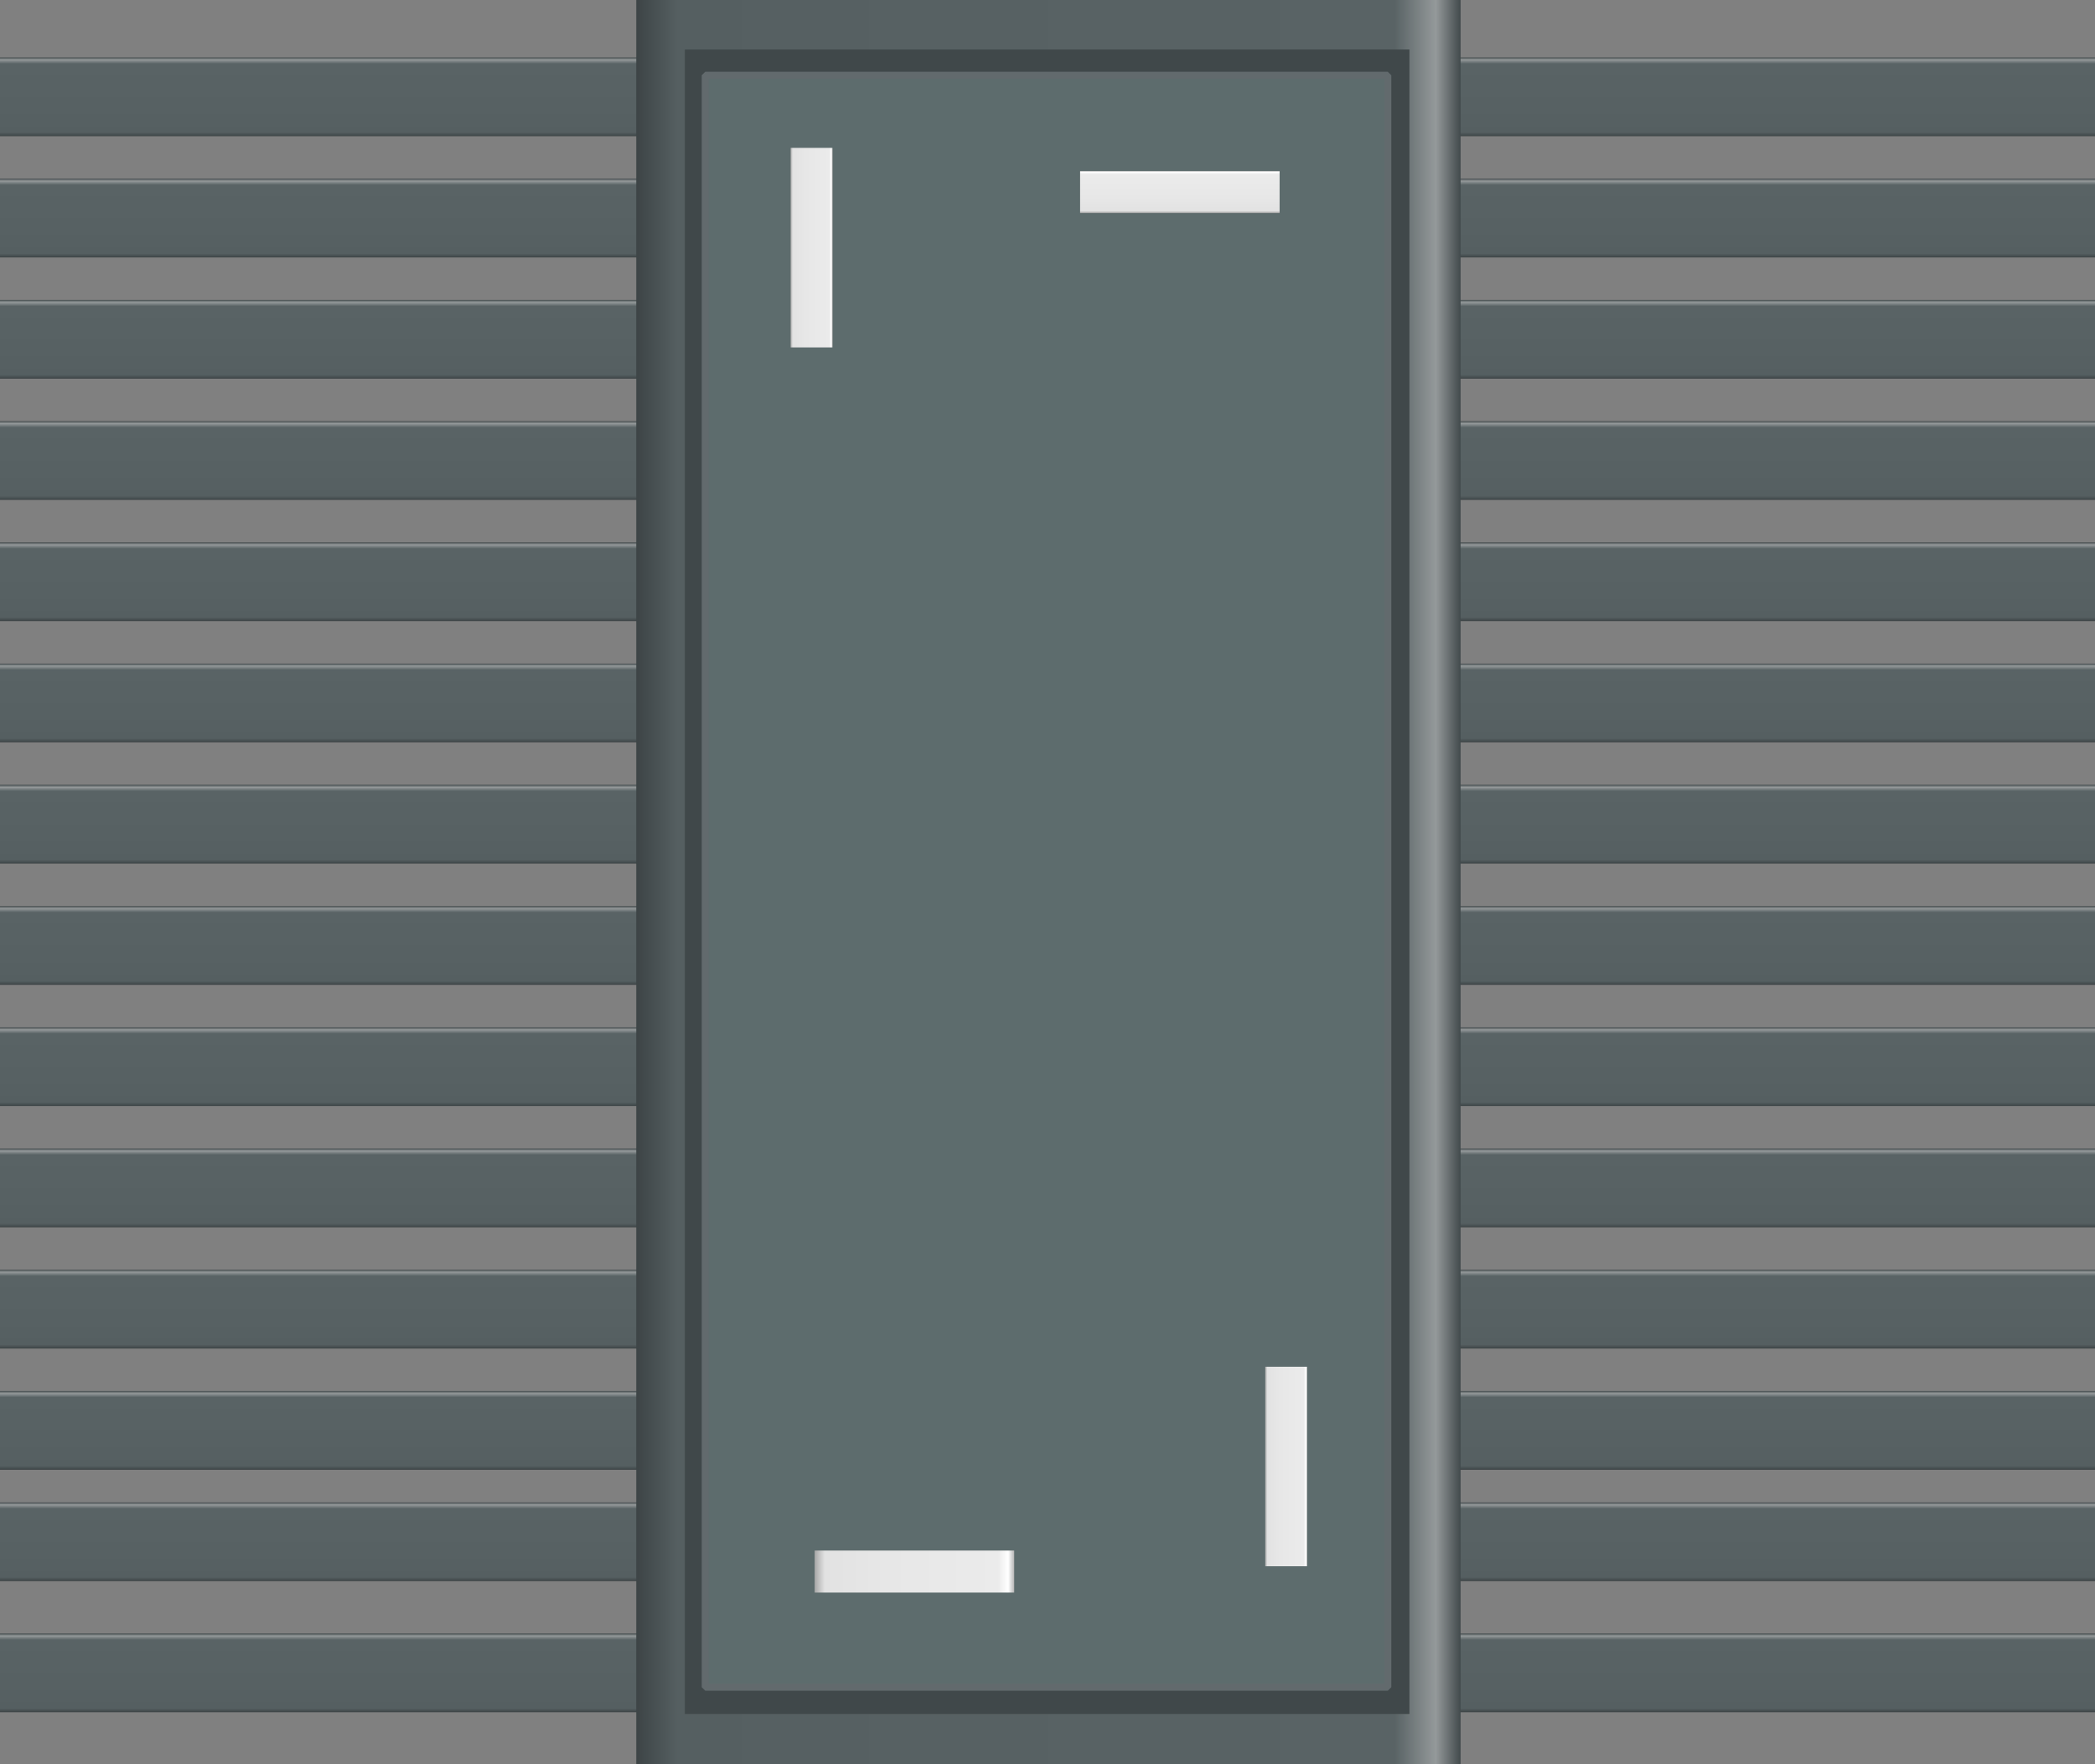 <?xml version="1.0" encoding="utf-8"?>
<!-- Generator: Adobe Illustrator 16.0.0, SVG Export Plug-In . SVG Version: 6.00 Build 0)  -->
<!DOCTYPE svg PUBLIC "-//W3C//DTD SVG 1.1//EN" "http://www.w3.org/Graphics/SVG/1.1/DTD/svg11.dtd">
<svg preserveAspectRatio="none" version="1.1" id="图层_1" xmlns="http://www.w3.org/2000/svg" xmlns:xlink="http://www.w3.org/1999/xlink" x="0px" y="0px"
	 width="299.25px" height="252px" viewBox="30 -3.52 299.25 252" enable-background="new 30 -3.52 299.25 252" xml:space="preserve"
	>
<rect x="30" y="-3.52" width="299.25" height="252" fill="#808080" stroke="none"/>
<g id="surface141">
	
		<linearGradient id="SVGID_1_" gradientUnits="userSpaceOnUse" x1="220.987" y1="167.788" x2="220.987" y2="152.788" gradientTransform="matrix(0.75 0 0 -0.75 13.884 130.524)">
		<stop  offset="0" style="stop-color:#424A4C"/>
		<stop  offset="0.03" style="stop-color:#94999A"/>
		<stop  offset="0.08" style="stop-color:#596365"/>
		<stop  offset="0.64" style="stop-color:#576163"/>
		<stop  offset="0.95" style="stop-color:#555F61"/>
		<stop  offset="1" style="stop-color:#3D4446"/>
	</linearGradient>
	<path fill="url(#SVGID_1_)" d="M30,4.684h299.25v11.25H30V4.684z"/>
	
		<linearGradient id="SVGID_2_" gradientUnits="userSpaceOnUse" x1="220.987" y1="167.784" x2="220.987" y2="152.784" gradientTransform="matrix(0.75 0 0 -0.75 13.884 147.842)">
		<stop  offset="0" style="stop-color:#424A4C"/>
		<stop  offset="0.03" style="stop-color:#94999A"/>
		<stop  offset="0.08" style="stop-color:#596365"/>
		<stop  offset="0.64" style="stop-color:#576163"/>
		<stop  offset="0.95" style="stop-color:#555F61"/>
		<stop  offset="1" style="stop-color:#3D4446"/>
	</linearGradient>
	<path fill="url(#SVGID_2_)" d="M30,22.004h299.25v11.25H30V22.004z"/>
	
		<linearGradient id="SVGID_3_" gradientUnits="userSpaceOnUse" x1="220.987" y1="167.785" x2="220.987" y2="152.785" gradientTransform="matrix(0.75 0 0 -0.75 13.884 165.159)">
		<stop  offset="0" style="stop-color:#424A4C"/>
		<stop  offset="0.03" style="stop-color:#94999A"/>
		<stop  offset="0.08" style="stop-color:#596365"/>
		<stop  offset="0.64" style="stop-color:#576163"/>
		<stop  offset="0.95" style="stop-color:#555F61"/>
		<stop  offset="1" style="stop-color:#3D4446"/>
	</linearGradient>
	<path fill="url(#SVGID_3_)" d="M30,39.32h299.25v11.25H30V39.32z"/>
	
		<linearGradient id="SVGID_4_" gradientUnits="userSpaceOnUse" x1="220.987" y1="167.786" x2="220.987" y2="152.786" gradientTransform="matrix(0.75 0 0 -0.75 13.884 199.793)">
		<stop  offset="0" style="stop-color:#424A4C"/>
		<stop  offset="0.03" style="stop-color:#94999A"/>
		<stop  offset="0.08" style="stop-color:#596365"/>
		<stop  offset="0.64" style="stop-color:#576163"/>
		<stop  offset="0.95" style="stop-color:#555F61"/>
		<stop  offset="1" style="stop-color:#3D4446"/>
	</linearGradient>
	<path fill="url(#SVGID_4_)" d="M30,73.953h299.25v11.25H30V73.953z"/>
	
		<linearGradient id="SVGID_5_" gradientUnits="userSpaceOnUse" x1="220.987" y1="167.786" x2="220.987" y2="152.786" gradientTransform="matrix(0.75 0 0 -0.75 13.884 269.062)">
		<stop  offset="0" style="stop-color:#424A4C"/>
		<stop  offset="0.03" style="stop-color:#94999A"/>
		<stop  offset="0.08" style="stop-color:#596365"/>
		<stop  offset="0.64" style="stop-color:#576163"/>
		<stop  offset="0.95" style="stop-color:#555F61"/>
		<stop  offset="1" style="stop-color:#3D4446"/>
	</linearGradient>
	<path fill="url(#SVGID_5_)" d="M30,143.223h299.25v11.25H30V143.223z"/>
	
		<linearGradient id="SVGID_6_" gradientUnits="userSpaceOnUse" x1="220.987" y1="167.787" x2="220.987" y2="152.787" gradientTransform="matrix(0.75 0 0 -0.75 13.884 286.379)">
		<stop  offset="0" style="stop-color:#424A4C"/>
		<stop  offset="0.03" style="stop-color:#94999A"/>
		<stop  offset="0.08" style="stop-color:#596365"/>
		<stop  offset="0.64" style="stop-color:#576163"/>
		<stop  offset="0.95" style="stop-color:#555F61"/>
		<stop  offset="1" style="stop-color:#3D4446"/>
	</linearGradient>
	<path fill="url(#SVGID_6_)" d="M30,160.539h299.25v11.25H30V160.539z"/>
	
		<linearGradient id="SVGID_7_" gradientUnits="userSpaceOnUse" x1="220.987" y1="167.789" x2="220.987" y2="152.789" gradientTransform="matrix(0.75 0 0 -0.75 13.884 303.696)">
		<stop  offset="0" style="stop-color:#424A4C"/>
		<stop  offset="0.03" style="stop-color:#94999A"/>
		<stop  offset="0.08" style="stop-color:#596365"/>
		<stop  offset="0.64" style="stop-color:#576163"/>
		<stop  offset="0.95" style="stop-color:#555F61"/>
		<stop  offset="1" style="stop-color:#3D4446"/>
	</linearGradient>
	<path fill="url(#SVGID_7_)" d="M30,177.855h299.25v11.25H30V177.855z"/>
	
		<linearGradient id="SVGID_8_" gradientUnits="userSpaceOnUse" x1="220.987" y1="167.79" x2="220.987" y2="152.79" gradientTransform="matrix(0.75 0 0 -0.75 13.884 321.014)">
		<stop  offset="0" style="stop-color:#424A4C"/>
		<stop  offset="0.03" style="stop-color:#94999A"/>
		<stop  offset="0.08" style="stop-color:#596365"/>
		<stop  offset="0.64" style="stop-color:#576163"/>
		<stop  offset="0.95" style="stop-color:#555F61"/>
		<stop  offset="1" style="stop-color:#3D4446"/>
	</linearGradient>
	<path fill="url(#SVGID_8_)" d="M30,195.172h299.25v11.25H30V195.172z"/>
	
		<linearGradient id="SVGID_9_" gradientUnits="userSpaceOnUse" x1="220.987" y1="167.787" x2="220.987" y2="152.787" gradientTransform="matrix(0.75 0 0 -0.75 13.884 336.922)">
		<stop  offset="0" style="stop-color:#424A4C"/>
		<stop  offset="0.03" style="stop-color:#94999A"/>
		<stop  offset="0.08" style="stop-color:#596365"/>
		<stop  offset="0.64" style="stop-color:#576163"/>
		<stop  offset="0.95" style="stop-color:#555F61"/>
		<stop  offset="1" style="stop-color:#3D4446"/>
	</linearGradient>
	<path fill="url(#SVGID_9_)" d="M30,211.082h299.25v11.25H30V211.082z"/>
	
		<linearGradient id="SVGID_10_" gradientUnits="userSpaceOnUse" x1="220.987" y1="167.787" x2="220.987" y2="152.787" gradientTransform="matrix(0.75 0 0 -0.75 13.884 355.649)">
		<stop  offset="0" style="stop-color:#424A4C"/>
		<stop  offset="0.03" style="stop-color:#94999A"/>
		<stop  offset="0.08" style="stop-color:#596365"/>
		<stop  offset="0.64" style="stop-color:#576163"/>
		<stop  offset="0.95" style="stop-color:#555F61"/>
		<stop  offset="1" style="stop-color:#3D4446"/>
	</linearGradient>
	<path fill="url(#SVGID_10_)" d="M30,229.809h299.25v11.25H30V229.809z"/>
	
		<linearGradient id="SVGID_11_" gradientUnits="userSpaceOnUse" x1="220.987" y1="167.789" x2="220.987" y2="152.789" gradientTransform="matrix(0.75 0 0 -0.75 13.884 234.428)">
		<stop  offset="0" style="stop-color:#424A4C"/>
		<stop  offset="0.03" style="stop-color:#94999A"/>
		<stop  offset="0.08" style="stop-color:#596365"/>
		<stop  offset="0.64" style="stop-color:#576163"/>
		<stop  offset="0.95" style="stop-color:#555F61"/>
		<stop  offset="1" style="stop-color:#3D4446"/>
	</linearGradient>
	<path fill="url(#SVGID_11_)" d="M30,108.586h299.25v11.25H30V108.586z"/>
	
		<linearGradient id="SVGID_12_" gradientUnits="userSpaceOnUse" x1="220.987" y1="167.789" x2="220.987" y2="152.789" gradientTransform="matrix(0.75 0 0 -0.75 13.884 217.111)">
		<stop  offset="0" style="stop-color:#424A4C"/>
		<stop  offset="0.03" style="stop-color:#94999A"/>
		<stop  offset="0.08" style="stop-color:#596365"/>
		<stop  offset="0.64" style="stop-color:#576163"/>
		<stop  offset="0.95" style="stop-color:#555F61"/>
		<stop  offset="1" style="stop-color:#3D4446"/>
	</linearGradient>
	<path fill="url(#SVGID_12_)" d="M30,91.27h299.25v11.25H30V91.27z"/>
	
		<linearGradient id="SVGID_13_" gradientUnits="userSpaceOnUse" x1="220.987" y1="167.787" x2="220.987" y2="152.787" gradientTransform="matrix(0.75 0 0 -0.75 13.884 182.477)">
		<stop  offset="0" style="stop-color:#424A4C"/>
		<stop  offset="0.03" style="stop-color:#94999A"/>
		<stop  offset="0.08" style="stop-color:#596365"/>
		<stop  offset="0.64" style="stop-color:#576163"/>
		<stop  offset="0.95" style="stop-color:#555F61"/>
		<stop  offset="1" style="stop-color:#3D4446"/>
	</linearGradient>
	<path fill="url(#SVGID_13_)" d="M30,56.637h299.25v11.25H30V56.637z"/>
	
		<linearGradient id="SVGID_14_" gradientUnits="userSpaceOnUse" x1="220.987" y1="167.785" x2="220.987" y2="152.785" gradientTransform="matrix(0.75 0 0 -0.75 13.884 251.745)">
		<stop  offset="0" style="stop-color:#424A4C"/>
		<stop  offset="0.03" style="stop-color:#94999A"/>
		<stop  offset="0.08" style="stop-color:#596365"/>
		<stop  offset="0.64" style="stop-color:#576163"/>
		<stop  offset="0.95" style="stop-color:#555F61"/>
		<stop  offset="1" style="stop-color:#3D4446"/>
	</linearGradient>
	<path fill="url(#SVGID_14_)" d="M30,125.906h299.25v11.25H30V125.906z"/>
	
		<linearGradient id="SVGID_15_" gradientUnits="userSpaceOnUse" x1="178.49" y1="-0.213" x2="21.49" y2="-0.213" gradientTransform="matrix(0.75 0 0 -0.75 104.766 122.319)">
		<stop  offset="0" style="stop-color:#424A4C"/>
		<stop  offset="0.03" style="stop-color:#94999A"/>
		<stop  offset="0.08" style="stop-color:#596365"/>
		<stop  offset="0.64" style="stop-color:#576163"/>
		<stop  offset="0.95" style="stop-color:#555F61"/>
		<stop  offset="1" style="stop-color:#3D4446"/>
	</linearGradient>
	<path fill="url(#SVGID_15_)" d="M120.883-3.52h117.75v252h-117.75V-3.52z"/>
	<path fill="#40484A" d="M127.824,3.551h103.5v237.75h-103.5V3.551z"/>
	<path fill="#5D6C6D" stroke="#626A6D" stroke-linejoin="bevel" stroke-miterlimit="10" d="M130.734,7.23h97.5v230.25h-97.5V7.23z"
		/>
	
		<linearGradient id="SVGID_16_" gradientUnits="userSpaceOnUse" x1="29.487" y1="148.786" x2="21.487" y2="148.786" gradientTransform="matrix(0.75 0 0 -0.75 126.811 143.444)">
		<stop  offset="0" style="stop-color:#B5B5B5"/>
		<stop  offset="0.03" style="stop-color:#FFFFFF"/>
		<stop  offset="0.08" style="stop-color:#EBEBEB"/>
		<stop  offset="0.64" style="stop-color:#E7E7E7"/>
		<stop  offset="0.95" style="stop-color:#E2E2E2"/>
		<stop  offset="1" style="stop-color:#A8A8A8"/>
	</linearGradient>
	<path fill="url(#SVGID_16_)" d="M142.926,17.605h6v28.5h-6V17.605z"/>
	
		<linearGradient id="SVGID_17_" gradientUnits="userSpaceOnUse" x1="-526.838" y1="60.888" x2="-534.838" y2="60.888" gradientTransform="matrix(0 -0.75 -0.75 0 244.197 -374.227)">
		<stop  offset="0" style="stop-color:#B5B5B5"/>
		<stop  offset="0.03" style="stop-color:#FFFFFF"/>
		<stop  offset="0.08" style="stop-color:#EBEBEB"/>
		<stop  offset="0.64" style="stop-color:#E7E7E7"/>
		<stop  offset="0.95" style="stop-color:#E2E2E2"/>
		<stop  offset="1" style="stop-color:#A8A8A8"/>
	</linearGradient>
	<path fill="url(#SVGID_17_)" d="M184.281,26.902v-6h28.5v6H184.281z"/>
	
		<linearGradient id="SVGID_18_" gradientUnits="userSpaceOnUse" x1="59.489" y1="163.788" x2="21.489" y2="163.788" gradientTransform="matrix(0.75 0 0 -0.75 130.25 343.801)">
		<stop  offset="0" style="stop-color:#B5B5B5"/>
		<stop  offset="0.03" style="stop-color:#FFFFFF"/>
		<stop  offset="0.08" style="stop-color:#EBEBEB"/>
		<stop  offset="0.64" style="stop-color:#E7E7E7"/>
		<stop  offset="0.95" style="stop-color:#E2E2E2"/>
		<stop  offset="1" style="stop-color:#A8A8A8"/>
	</linearGradient>
	<path fill="url(#SVGID_18_)" d="M146.367,223.961v-6h28.5v6H146.367z"/>
	
		<linearGradient id="SVGID_19_" gradientUnits="userSpaceOnUse" x1="29.489" y1="148.787" x2="21.489" y2="148.787" gradientTransform="matrix(0.75 0 0 -0.75 194.606 317.543)">
		<stop  offset="0" style="stop-color:#B5B5B5"/>
		<stop  offset="0.03" style="stop-color:#FFFFFF"/>
		<stop  offset="0.08" style="stop-color:#EBEBEB"/>
		<stop  offset="0.64" style="stop-color:#E7E7E7"/>
		<stop  offset="0.95" style="stop-color:#E2E2E2"/>
		<stop  offset="1" style="stop-color:#A8A8A8"/>
	</linearGradient>
	<path fill="url(#SVGID_19_)" d="M210.723,191.703h6v28.5h-6V191.703z"/>
</g>
</svg>
